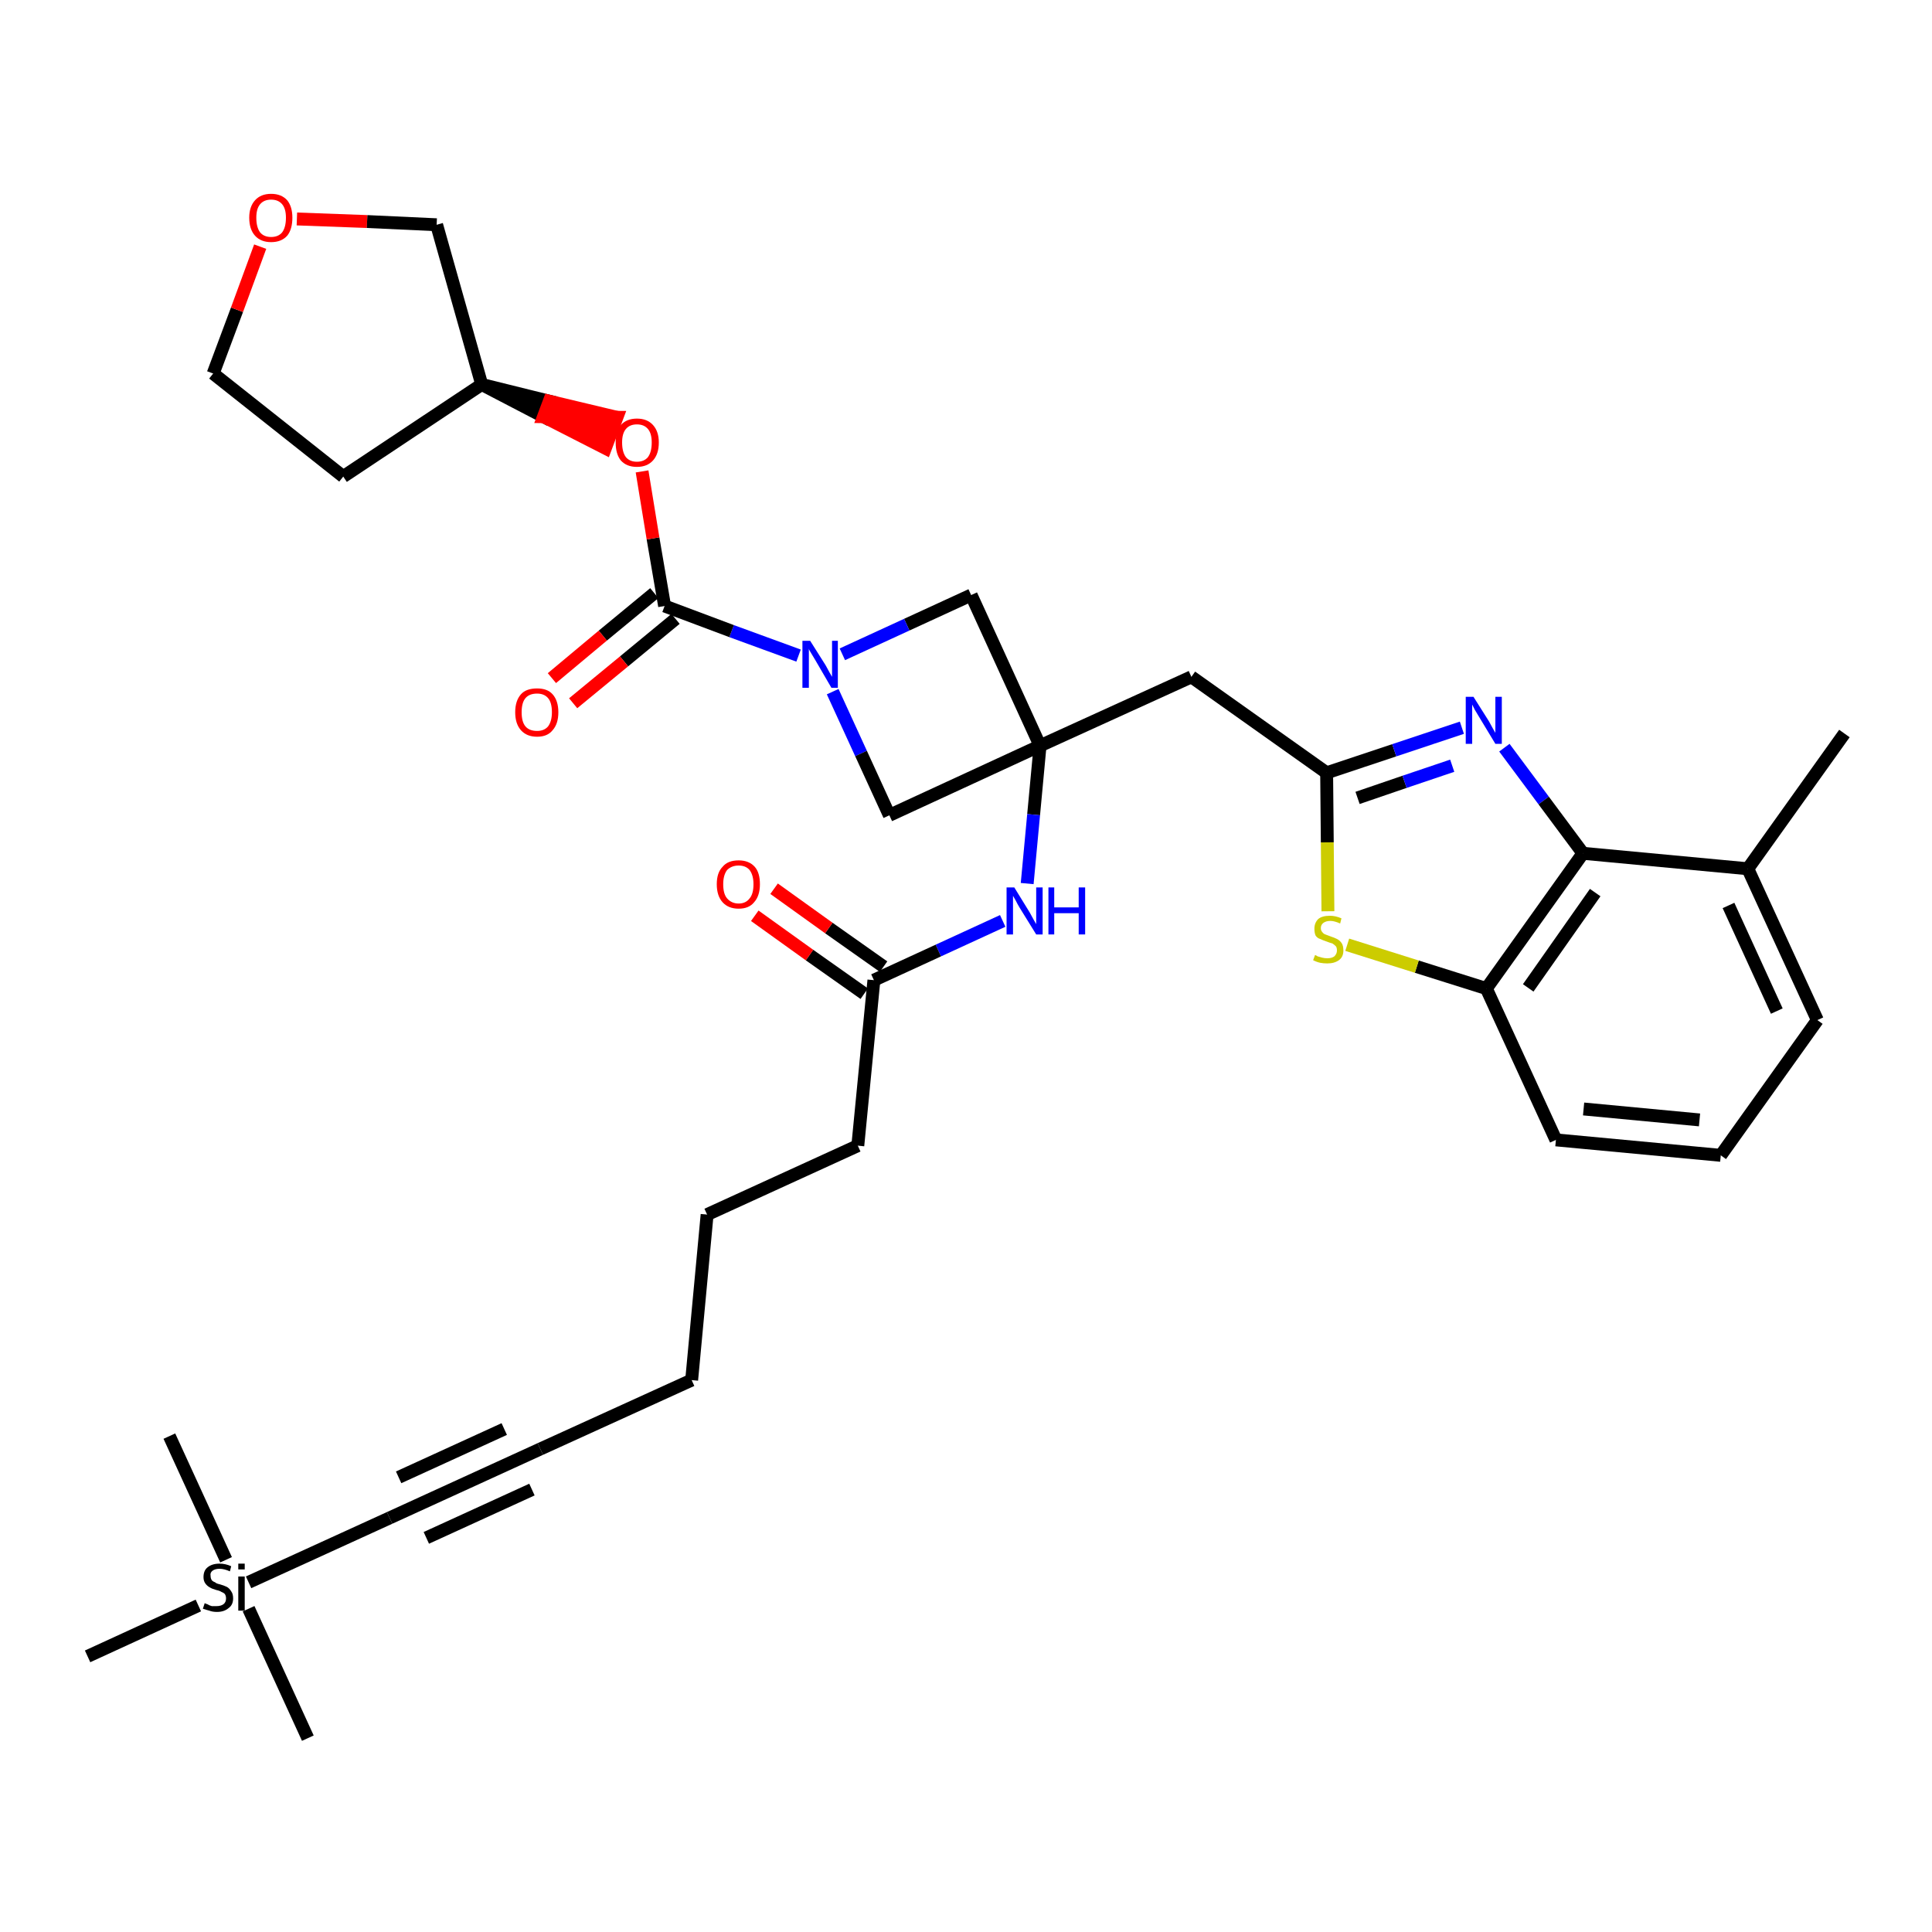 <?xml version='1.0' encoding='iso-8859-1'?>
<svg version='1.1' baseProfile='full'
              xmlns='http://www.w3.org/2000/svg'
                      xmlns:rdkit='http://www.rdkit.org/xml'
                      xmlns:xlink='http://www.w3.org/1999/xlink'
                  xml:space='preserve'
width='300px' height='300px' viewBox='0 0 300 300'>
<!-- END OF HEADER -->
<path class='bond-0 atom-0 atom-1' d='M 286.4,113.9 L 271.4,134.9' style='fill:none;fill-rule:evenodd;stroke:#000000;stroke-width:2.0px;stroke-linecap:butt;stroke-linejoin:miter;stroke-opacity:1' />
<path class='bond-1 atom-1 atom-2' d='M 271.4,134.9 L 282.2,158.4' style='fill:none;fill-rule:evenodd;stroke:#000000;stroke-width:2.0px;stroke-linecap:butt;stroke-linejoin:miter;stroke-opacity:1' />
<path class='bond-1 atom-1 atom-2' d='M 268.4,140.6 L 275.9,157.0' style='fill:none;fill-rule:evenodd;stroke:#000000;stroke-width:2.0px;stroke-linecap:butt;stroke-linejoin:miter;stroke-opacity:1' />
<path class='bond-34 atom-34 atom-1' d='M 245.8,132.5 L 271.4,134.9' style='fill:none;fill-rule:evenodd;stroke:#000000;stroke-width:2.0px;stroke-linecap:butt;stroke-linejoin:miter;stroke-opacity:1' />
<path class='bond-2 atom-2 atom-3' d='M 282.2,158.4 L 267.2,179.4' style='fill:none;fill-rule:evenodd;stroke:#000000;stroke-width:2.0px;stroke-linecap:butt;stroke-linejoin:miter;stroke-opacity:1' />
<path class='bond-3 atom-3 atom-4' d='M 267.2,179.4 L 241.6,177.0' style='fill:none;fill-rule:evenodd;stroke:#000000;stroke-width:2.0px;stroke-linecap:butt;stroke-linejoin:miter;stroke-opacity:1' />
<path class='bond-3 atom-3 atom-4' d='M 263.9,173.9 L 245.9,172.2' style='fill:none;fill-rule:evenodd;stroke:#000000;stroke-width:2.0px;stroke-linecap:butt;stroke-linejoin:miter;stroke-opacity:1' />
<path class='bond-4 atom-4 atom-5' d='M 241.6,177.0 L 230.8,153.5' style='fill:none;fill-rule:evenodd;stroke:#000000;stroke-width:2.0px;stroke-linecap:butt;stroke-linejoin:miter;stroke-opacity:1' />
<path class='bond-5 atom-5 atom-6' d='M 230.8,153.5 L 220.0,150.1' style='fill:none;fill-rule:evenodd;stroke:#000000;stroke-width:2.0px;stroke-linecap:butt;stroke-linejoin:miter;stroke-opacity:1' />
<path class='bond-5 atom-5 atom-6' d='M 220.0,150.1 L 209.2,146.7' style='fill:none;fill-rule:evenodd;stroke:#CCCC00;stroke-width:2.0px;stroke-linecap:butt;stroke-linejoin:miter;stroke-opacity:1' />
<path class='bond-35 atom-34 atom-5' d='M 245.8,132.5 L 230.8,153.5' style='fill:none;fill-rule:evenodd;stroke:#000000;stroke-width:2.0px;stroke-linecap:butt;stroke-linejoin:miter;stroke-opacity:1' />
<path class='bond-35 atom-34 atom-5' d='M 247.7,138.6 L 237.3,153.4' style='fill:none;fill-rule:evenodd;stroke:#000000;stroke-width:2.0px;stroke-linecap:butt;stroke-linejoin:miter;stroke-opacity:1' />
<path class='bond-6 atom-6 atom-7' d='M 206.2,141.5 L 206.1,130.8' style='fill:none;fill-rule:evenodd;stroke:#CCCC00;stroke-width:2.0px;stroke-linecap:butt;stroke-linejoin:miter;stroke-opacity:1' />
<path class='bond-6 atom-6 atom-7' d='M 206.1,130.8 L 206.0,120.0' style='fill:none;fill-rule:evenodd;stroke:#000000;stroke-width:2.0px;stroke-linecap:butt;stroke-linejoin:miter;stroke-opacity:1' />
<path class='bond-7 atom-7 atom-8' d='M 206.0,120.0 L 185.0,105.1' style='fill:none;fill-rule:evenodd;stroke:#000000;stroke-width:2.0px;stroke-linecap:butt;stroke-linejoin:miter;stroke-opacity:1' />
<path class='bond-32 atom-7 atom-33' d='M 206.0,120.0 L 216.5,116.5' style='fill:none;fill-rule:evenodd;stroke:#000000;stroke-width:2.0px;stroke-linecap:butt;stroke-linejoin:miter;stroke-opacity:1' />
<path class='bond-32 atom-7 atom-33' d='M 216.5,116.5 L 227.0,113.0' style='fill:none;fill-rule:evenodd;stroke:#0000FF;stroke-width:2.0px;stroke-linecap:butt;stroke-linejoin:miter;stroke-opacity:1' />
<path class='bond-32 atom-7 atom-33' d='M 210.8,123.9 L 218.1,121.4' style='fill:none;fill-rule:evenodd;stroke:#000000;stroke-width:2.0px;stroke-linecap:butt;stroke-linejoin:miter;stroke-opacity:1' />
<path class='bond-32 atom-7 atom-33' d='M 218.1,121.4 L 225.5,118.9' style='fill:none;fill-rule:evenodd;stroke:#0000FF;stroke-width:2.0px;stroke-linecap:butt;stroke-linejoin:miter;stroke-opacity:1' />
<path class='bond-8 atom-8 atom-9' d='M 185.0,105.1 L 161.5,115.8' style='fill:none;fill-rule:evenodd;stroke:#000000;stroke-width:2.0px;stroke-linecap:butt;stroke-linejoin:miter;stroke-opacity:1' />
<path class='bond-9 atom-9 atom-10' d='M 161.5,115.8 L 160.5,126.5' style='fill:none;fill-rule:evenodd;stroke:#000000;stroke-width:2.0px;stroke-linecap:butt;stroke-linejoin:miter;stroke-opacity:1' />
<path class='bond-9 atom-9 atom-10' d='M 160.5,126.5 L 159.5,137.2' style='fill:none;fill-rule:evenodd;stroke:#0000FF;stroke-width:2.0px;stroke-linecap:butt;stroke-linejoin:miter;stroke-opacity:1' />
<path class='bond-21 atom-9 atom-22' d='M 161.5,115.8 L 150.8,92.4' style='fill:none;fill-rule:evenodd;stroke:#000000;stroke-width:2.0px;stroke-linecap:butt;stroke-linejoin:miter;stroke-opacity:1' />
<path class='bond-36 atom-32 atom-9' d='M 138.1,126.6 L 161.5,115.8' style='fill:none;fill-rule:evenodd;stroke:#000000;stroke-width:2.0px;stroke-linecap:butt;stroke-linejoin:miter;stroke-opacity:1' />
<path class='bond-10 atom-10 atom-11' d='M 155.7,143.0 L 145.7,147.6' style='fill:none;fill-rule:evenodd;stroke:#0000FF;stroke-width:2.0px;stroke-linecap:butt;stroke-linejoin:miter;stroke-opacity:1' />
<path class='bond-10 atom-10 atom-11' d='M 145.7,147.6 L 135.7,152.2' style='fill:none;fill-rule:evenodd;stroke:#000000;stroke-width:2.0px;stroke-linecap:butt;stroke-linejoin:miter;stroke-opacity:1' />
<path class='bond-11 atom-11 atom-12' d='M 137.2,150.1 L 128.7,144.1' style='fill:none;fill-rule:evenodd;stroke:#000000;stroke-width:2.0px;stroke-linecap:butt;stroke-linejoin:miter;stroke-opacity:1' />
<path class='bond-11 atom-11 atom-12' d='M 128.7,144.1 L 120.2,138.0' style='fill:none;fill-rule:evenodd;stroke:#FF0000;stroke-width:2.0px;stroke-linecap:butt;stroke-linejoin:miter;stroke-opacity:1' />
<path class='bond-11 atom-11 atom-12' d='M 134.2,154.3 L 125.7,148.3' style='fill:none;fill-rule:evenodd;stroke:#000000;stroke-width:2.0px;stroke-linecap:butt;stroke-linejoin:miter;stroke-opacity:1' />
<path class='bond-11 atom-11 atom-12' d='M 125.7,148.3 L 117.2,142.2' style='fill:none;fill-rule:evenodd;stroke:#FF0000;stroke-width:2.0px;stroke-linecap:butt;stroke-linejoin:miter;stroke-opacity:1' />
<path class='bond-12 atom-11 atom-13' d='M 135.7,152.2 L 133.2,177.9' style='fill:none;fill-rule:evenodd;stroke:#000000;stroke-width:2.0px;stroke-linecap:butt;stroke-linejoin:miter;stroke-opacity:1' />
<path class='bond-13 atom-13 atom-14' d='M 133.2,177.9 L 109.8,188.6' style='fill:none;fill-rule:evenodd;stroke:#000000;stroke-width:2.0px;stroke-linecap:butt;stroke-linejoin:miter;stroke-opacity:1' />
<path class='bond-14 atom-14 atom-15' d='M 109.8,188.6 L 107.4,214.3' style='fill:none;fill-rule:evenodd;stroke:#000000;stroke-width:2.0px;stroke-linecap:butt;stroke-linejoin:miter;stroke-opacity:1' />
<path class='bond-15 atom-15 atom-16' d='M 107.4,214.3 L 83.9,225.0' style='fill:none;fill-rule:evenodd;stroke:#000000;stroke-width:2.0px;stroke-linecap:butt;stroke-linejoin:miter;stroke-opacity:1' />
<path class='bond-16 atom-16 atom-17' d='M 83.9,225.0 L 60.5,235.7' style='fill:none;fill-rule:evenodd;stroke:#000000;stroke-width:2.0px;stroke-linecap:butt;stroke-linejoin:miter;stroke-opacity:1' />
<path class='bond-16 atom-16 atom-17' d='M 78.3,221.9 L 61.9,229.4' style='fill:none;fill-rule:evenodd;stroke:#000000;stroke-width:2.0px;stroke-linecap:butt;stroke-linejoin:miter;stroke-opacity:1' />
<path class='bond-16 atom-16 atom-17' d='M 82.6,231.3 L 66.2,238.8' style='fill:none;fill-rule:evenodd;stroke:#000000;stroke-width:2.0px;stroke-linecap:butt;stroke-linejoin:miter;stroke-opacity:1' />
<path class='bond-17 atom-17 atom-18' d='M 60.5,235.7 L 38.6,245.7' style='fill:none;fill-rule:evenodd;stroke:#000000;stroke-width:2.0px;stroke-linecap:butt;stroke-linejoin:miter;stroke-opacity:1' />
<path class='bond-18 atom-18 atom-19' d='M 38.6,249.8 L 47.8,269.9' style='fill:none;fill-rule:evenodd;stroke:#000000;stroke-width:2.0px;stroke-linecap:butt;stroke-linejoin:miter;stroke-opacity:1' />
<path class='bond-19 atom-18 atom-20' d='M 35.1,242.2 L 26.3,223.0' style='fill:none;fill-rule:evenodd;stroke:#000000;stroke-width:2.0px;stroke-linecap:butt;stroke-linejoin:miter;stroke-opacity:1' />
<path class='bond-20 atom-18 atom-21' d='M 30.8,249.3 L 13.6,257.2' style='fill:none;fill-rule:evenodd;stroke:#000000;stroke-width:2.0px;stroke-linecap:butt;stroke-linejoin:miter;stroke-opacity:1' />
<path class='bond-22 atom-22 atom-23' d='M 150.8,92.4 L 140.8,97.0' style='fill:none;fill-rule:evenodd;stroke:#000000;stroke-width:2.0px;stroke-linecap:butt;stroke-linejoin:miter;stroke-opacity:1' />
<path class='bond-22 atom-22 atom-23' d='M 140.8,97.0 L 130.8,101.6' style='fill:none;fill-rule:evenodd;stroke:#0000FF;stroke-width:2.0px;stroke-linecap:butt;stroke-linejoin:miter;stroke-opacity:1' />
<path class='bond-23 atom-23 atom-24' d='M 124.0,101.8 L 113.6,98.0' style='fill:none;fill-rule:evenodd;stroke:#0000FF;stroke-width:2.0px;stroke-linecap:butt;stroke-linejoin:miter;stroke-opacity:1' />
<path class='bond-23 atom-23 atom-24' d='M 113.6,98.0 L 103.2,94.1' style='fill:none;fill-rule:evenodd;stroke:#000000;stroke-width:2.0px;stroke-linecap:butt;stroke-linejoin:miter;stroke-opacity:1' />
<path class='bond-31 atom-23 atom-32' d='M 129.3,107.4 L 133.7,117.0' style='fill:none;fill-rule:evenodd;stroke:#0000FF;stroke-width:2.0px;stroke-linecap:butt;stroke-linejoin:miter;stroke-opacity:1' />
<path class='bond-31 atom-23 atom-32' d='M 133.7,117.0 L 138.1,126.6' style='fill:none;fill-rule:evenodd;stroke:#000000;stroke-width:2.0px;stroke-linecap:butt;stroke-linejoin:miter;stroke-opacity:1' />
<path class='bond-24 atom-24 atom-25' d='M 101.6,92.1 L 93.6,98.7' style='fill:none;fill-rule:evenodd;stroke:#000000;stroke-width:2.0px;stroke-linecap:butt;stroke-linejoin:miter;stroke-opacity:1' />
<path class='bond-24 atom-24 atom-25' d='M 93.6,98.7 L 85.7,105.3' style='fill:none;fill-rule:evenodd;stroke:#FF0000;stroke-width:2.0px;stroke-linecap:butt;stroke-linejoin:miter;stroke-opacity:1' />
<path class='bond-24 atom-24 atom-25' d='M 104.9,96.1 L 96.9,102.7' style='fill:none;fill-rule:evenodd;stroke:#000000;stroke-width:2.0px;stroke-linecap:butt;stroke-linejoin:miter;stroke-opacity:1' />
<path class='bond-24 atom-24 atom-25' d='M 96.9,102.7 L 89.0,109.2' style='fill:none;fill-rule:evenodd;stroke:#FF0000;stroke-width:2.0px;stroke-linecap:butt;stroke-linejoin:miter;stroke-opacity:1' />
<path class='bond-25 atom-24 atom-26' d='M 103.2,94.1 L 101.4,83.6' style='fill:none;fill-rule:evenodd;stroke:#000000;stroke-width:2.0px;stroke-linecap:butt;stroke-linejoin:miter;stroke-opacity:1' />
<path class='bond-25 atom-24 atom-26' d='M 101.4,83.6 L 99.7,73.2' style='fill:none;fill-rule:evenodd;stroke:#FF0000;stroke-width:2.0px;stroke-linecap:butt;stroke-linejoin:miter;stroke-opacity:1' />
<path class='bond-26 atom-27 atom-26' d='M 74.8,59.7 L 84.4,64.7 L 85.3,62.3 Z' style='fill:#000000;fill-rule:evenodd;fill-opacity:1;stroke:#000000;stroke-width:2.0px;stroke-linecap:butt;stroke-linejoin:miter;stroke-opacity:1;' />
<path class='bond-26 atom-27 atom-26' d='M 84.4,64.7 L 95.8,64.8 L 94.0,69.6 Z' style='fill:#FF0000;fill-rule:evenodd;fill-opacity:1;stroke:#FF0000;stroke-width:2.0px;stroke-linecap:butt;stroke-linejoin:miter;stroke-opacity:1;' />
<path class='bond-26 atom-27 atom-26' d='M 84.4,64.7 L 85.3,62.3 L 95.8,64.8 Z' style='fill:#FF0000;fill-rule:evenodd;fill-opacity:1;stroke:#FF0000;stroke-width:2.0px;stroke-linecap:butt;stroke-linejoin:miter;stroke-opacity:1;' />
<path class='bond-27 atom-27 atom-28' d='M 74.8,59.7 L 53.3,74.0' style='fill:none;fill-rule:evenodd;stroke:#000000;stroke-width:2.0px;stroke-linecap:butt;stroke-linejoin:miter;stroke-opacity:1' />
<path class='bond-37 atom-31 atom-27' d='M 67.8,34.9 L 74.8,59.7' style='fill:none;fill-rule:evenodd;stroke:#000000;stroke-width:2.0px;stroke-linecap:butt;stroke-linejoin:miter;stroke-opacity:1' />
<path class='bond-28 atom-28 atom-29' d='M 53.3,74.0 L 33.1,58.0' style='fill:none;fill-rule:evenodd;stroke:#000000;stroke-width:2.0px;stroke-linecap:butt;stroke-linejoin:miter;stroke-opacity:1' />
<path class='bond-29 atom-29 atom-30' d='M 33.1,58.0 L 36.8,48.1' style='fill:none;fill-rule:evenodd;stroke:#000000;stroke-width:2.0px;stroke-linecap:butt;stroke-linejoin:miter;stroke-opacity:1' />
<path class='bond-29 atom-29 atom-30' d='M 36.8,48.1 L 40.4,38.3' style='fill:none;fill-rule:evenodd;stroke:#FF0000;stroke-width:2.0px;stroke-linecap:butt;stroke-linejoin:miter;stroke-opacity:1' />
<path class='bond-30 atom-30 atom-31' d='M 46.1,34.0 L 57.0,34.4' style='fill:none;fill-rule:evenodd;stroke:#FF0000;stroke-width:2.0px;stroke-linecap:butt;stroke-linejoin:miter;stroke-opacity:1' />
<path class='bond-30 atom-30 atom-31' d='M 57.0,34.4 L 67.8,34.9' style='fill:none;fill-rule:evenodd;stroke:#000000;stroke-width:2.0px;stroke-linecap:butt;stroke-linejoin:miter;stroke-opacity:1' />
<path class='bond-33 atom-33 atom-34' d='M 233.6,116.1 L 239.7,124.3' style='fill:none;fill-rule:evenodd;stroke:#0000FF;stroke-width:2.0px;stroke-linecap:butt;stroke-linejoin:miter;stroke-opacity:1' />
<path class='bond-33 atom-33 atom-34' d='M 239.7,124.3 L 245.8,132.5' style='fill:none;fill-rule:evenodd;stroke:#000000;stroke-width:2.0px;stroke-linecap:butt;stroke-linejoin:miter;stroke-opacity:1' />
<path  class='atom-6' d='M 204.2 148.3
Q 204.3 148.3, 204.6 148.5
Q 204.9 148.6, 205.3 148.7
Q 205.7 148.8, 206.1 148.8
Q 206.8 148.8, 207.2 148.5
Q 207.6 148.1, 207.6 147.6
Q 207.6 147.1, 207.4 146.9
Q 207.2 146.7, 206.9 146.5
Q 206.5 146.4, 206.0 146.2
Q 205.4 146.0, 205.0 145.8
Q 204.6 145.7, 204.3 145.3
Q 204.1 144.9, 204.1 144.2
Q 204.1 143.3, 204.7 142.7
Q 205.3 142.2, 206.5 142.2
Q 207.4 142.2, 208.3 142.6
L 208.1 143.4
Q 207.2 143.0, 206.6 143.0
Q 205.9 143.0, 205.5 143.3
Q 205.1 143.6, 205.1 144.1
Q 205.1 144.5, 205.3 144.7
Q 205.5 145.0, 205.8 145.1
Q 206.1 145.2, 206.6 145.4
Q 207.2 145.6, 207.6 145.8
Q 208.0 146.0, 208.3 146.4
Q 208.6 146.8, 208.6 147.6
Q 208.6 148.6, 207.9 149.1
Q 207.2 149.6, 206.1 149.6
Q 205.5 149.6, 205.0 149.5
Q 204.5 149.4, 203.9 149.1
L 204.2 148.3
' fill='#CCCC00'/>
<path  class='atom-10' d='M 157.5 137.8
L 159.9 141.7
Q 160.1 142.1, 160.5 142.8
Q 160.9 143.5, 160.9 143.5
L 160.9 137.8
L 161.9 137.8
L 161.9 145.1
L 160.9 145.1
L 158.3 140.9
Q 158.0 140.4, 157.7 139.8
Q 157.4 139.3, 157.3 139.1
L 157.3 145.1
L 156.3 145.1
L 156.3 137.8
L 157.5 137.8
' fill='#0000FF'/>
<path  class='atom-10' d='M 162.8 137.8
L 163.7 137.8
L 163.7 140.9
L 167.5 140.9
L 167.5 137.8
L 168.5 137.8
L 168.5 145.1
L 167.5 145.1
L 167.5 141.8
L 163.7 141.8
L 163.7 145.1
L 162.8 145.1
L 162.8 137.8
' fill='#0000FF'/>
<path  class='atom-12' d='M 111.3 137.3
Q 111.3 135.5, 112.2 134.6
Q 113.0 133.6, 114.7 133.6
Q 116.3 133.6, 117.2 134.6
Q 118.0 135.5, 118.0 137.3
Q 118.0 139.1, 117.1 140.1
Q 116.3 141.1, 114.7 141.1
Q 113.1 141.1, 112.2 140.1
Q 111.3 139.1, 111.3 137.3
M 114.7 140.3
Q 115.8 140.3, 116.4 139.5
Q 117.0 138.8, 117.0 137.3
Q 117.0 135.9, 116.4 135.1
Q 115.8 134.4, 114.7 134.4
Q 113.6 134.4, 112.9 135.1
Q 112.3 135.9, 112.3 137.3
Q 112.3 138.8, 112.9 139.5
Q 113.6 140.3, 114.7 140.3
' fill='#FF0000'/>
<path  class='atom-18' d='M 31.8 248.9
Q 31.8 249.0, 32.2 249.1
Q 32.5 249.3, 32.9 249.4
Q 33.3 249.4, 33.6 249.4
Q 34.3 249.4, 34.7 249.1
Q 35.1 248.8, 35.1 248.2
Q 35.1 247.8, 34.9 247.5
Q 34.7 247.3, 34.4 247.2
Q 34.1 247.0, 33.6 246.9
Q 32.9 246.7, 32.6 246.5
Q 32.2 246.3, 31.9 245.9
Q 31.6 245.5, 31.6 244.9
Q 31.6 243.9, 32.2 243.4
Q 32.9 242.8, 34.1 242.8
Q 35.0 242.8, 35.9 243.2
L 35.7 244.0
Q 34.8 243.6, 34.1 243.6
Q 33.4 243.6, 33.0 243.9
Q 32.6 244.2, 32.7 244.7
Q 32.7 245.1, 32.9 245.4
Q 33.1 245.6, 33.4 245.7
Q 33.6 245.9, 34.1 246.0
Q 34.8 246.2, 35.2 246.4
Q 35.6 246.6, 35.9 247.1
Q 36.2 247.5, 36.2 248.2
Q 36.2 249.2, 35.5 249.7
Q 34.8 250.3, 33.7 250.3
Q 33.0 250.3, 32.5 250.1
Q 32.1 250.0, 31.5 249.8
L 31.8 248.9
' fill='#000000'/>
<path  class='atom-18' d='M 37.0 242.8
L 38.0 242.8
L 38.0 243.7
L 37.0 243.7
L 37.0 242.8
M 37.0 244.8
L 38.0 244.8
L 38.0 250.1
L 37.0 250.1
L 37.0 244.8
' fill='#000000'/>
<path  class='atom-23' d='M 125.8 99.5
L 128.2 103.3
Q 128.4 103.7, 128.8 104.4
Q 129.2 105.1, 129.2 105.1
L 129.2 99.5
L 130.1 99.5
L 130.1 106.8
L 129.1 106.8
L 126.6 102.5
Q 126.3 102.0, 126.0 101.5
Q 125.6 100.9, 125.6 100.7
L 125.6 106.8
L 124.6 106.8
L 124.6 99.5
L 125.8 99.5
' fill='#0000FF'/>
<path  class='atom-25' d='M 80.0 110.6
Q 80.0 108.8, 80.9 107.8
Q 81.7 106.9, 83.4 106.9
Q 85.0 106.9, 85.8 107.8
Q 86.7 108.8, 86.7 110.6
Q 86.7 112.4, 85.8 113.4
Q 85.0 114.4, 83.4 114.4
Q 81.8 114.4, 80.9 113.4
Q 80.0 112.4, 80.0 110.6
M 83.4 113.5
Q 84.5 113.5, 85.1 112.8
Q 85.7 112.0, 85.7 110.6
Q 85.7 109.1, 85.1 108.4
Q 84.5 107.7, 83.4 107.7
Q 82.2 107.7, 81.6 108.4
Q 81.0 109.1, 81.0 110.6
Q 81.0 112.1, 81.6 112.8
Q 82.2 113.5, 83.4 113.5
' fill='#FF0000'/>
<path  class='atom-26' d='M 95.6 68.7
Q 95.6 67.0, 96.4 66.0
Q 97.3 65.0, 98.9 65.0
Q 100.5 65.0, 101.4 66.0
Q 102.3 67.0, 102.3 68.7
Q 102.3 70.5, 101.4 71.5
Q 100.5 72.5, 98.9 72.5
Q 97.3 72.5, 96.4 71.5
Q 95.6 70.5, 95.6 68.7
M 98.9 71.7
Q 100.0 71.7, 100.6 71.0
Q 101.2 70.2, 101.2 68.7
Q 101.2 67.3, 100.6 66.6
Q 100.0 65.9, 98.9 65.9
Q 97.8 65.9, 97.2 66.6
Q 96.6 67.3, 96.6 68.7
Q 96.6 70.2, 97.2 71.0
Q 97.8 71.7, 98.9 71.7
' fill='#FF0000'/>
<path  class='atom-30' d='M 38.7 33.8
Q 38.7 32.1, 39.6 31.1
Q 40.5 30.1, 42.1 30.1
Q 43.7 30.1, 44.6 31.1
Q 45.4 32.1, 45.4 33.8
Q 45.4 35.6, 44.6 36.6
Q 43.7 37.6, 42.1 37.6
Q 40.5 37.6, 39.6 36.6
Q 38.7 35.6, 38.7 33.8
M 42.1 36.8
Q 43.2 36.8, 43.8 36.1
Q 44.4 35.3, 44.4 33.8
Q 44.4 32.4, 43.8 31.7
Q 43.2 31.0, 42.1 31.0
Q 41.0 31.0, 40.4 31.7
Q 39.8 32.4, 39.8 33.8
Q 39.8 35.3, 40.4 36.1
Q 41.0 36.8, 42.1 36.8
' fill='#FF0000'/>
<path  class='atom-33' d='M 228.8 108.2
L 231.2 112.0
Q 231.4 112.4, 231.8 113.1
Q 232.2 113.8, 232.2 113.8
L 232.2 108.2
L 233.2 108.2
L 233.2 115.5
L 232.2 115.5
L 229.6 111.2
Q 229.3 110.7, 229.0 110.2
Q 228.7 109.6, 228.6 109.4
L 228.6 115.5
L 227.6 115.5
L 227.6 108.2
L 228.8 108.2
' fill='#0000FF'/>
</svg>
